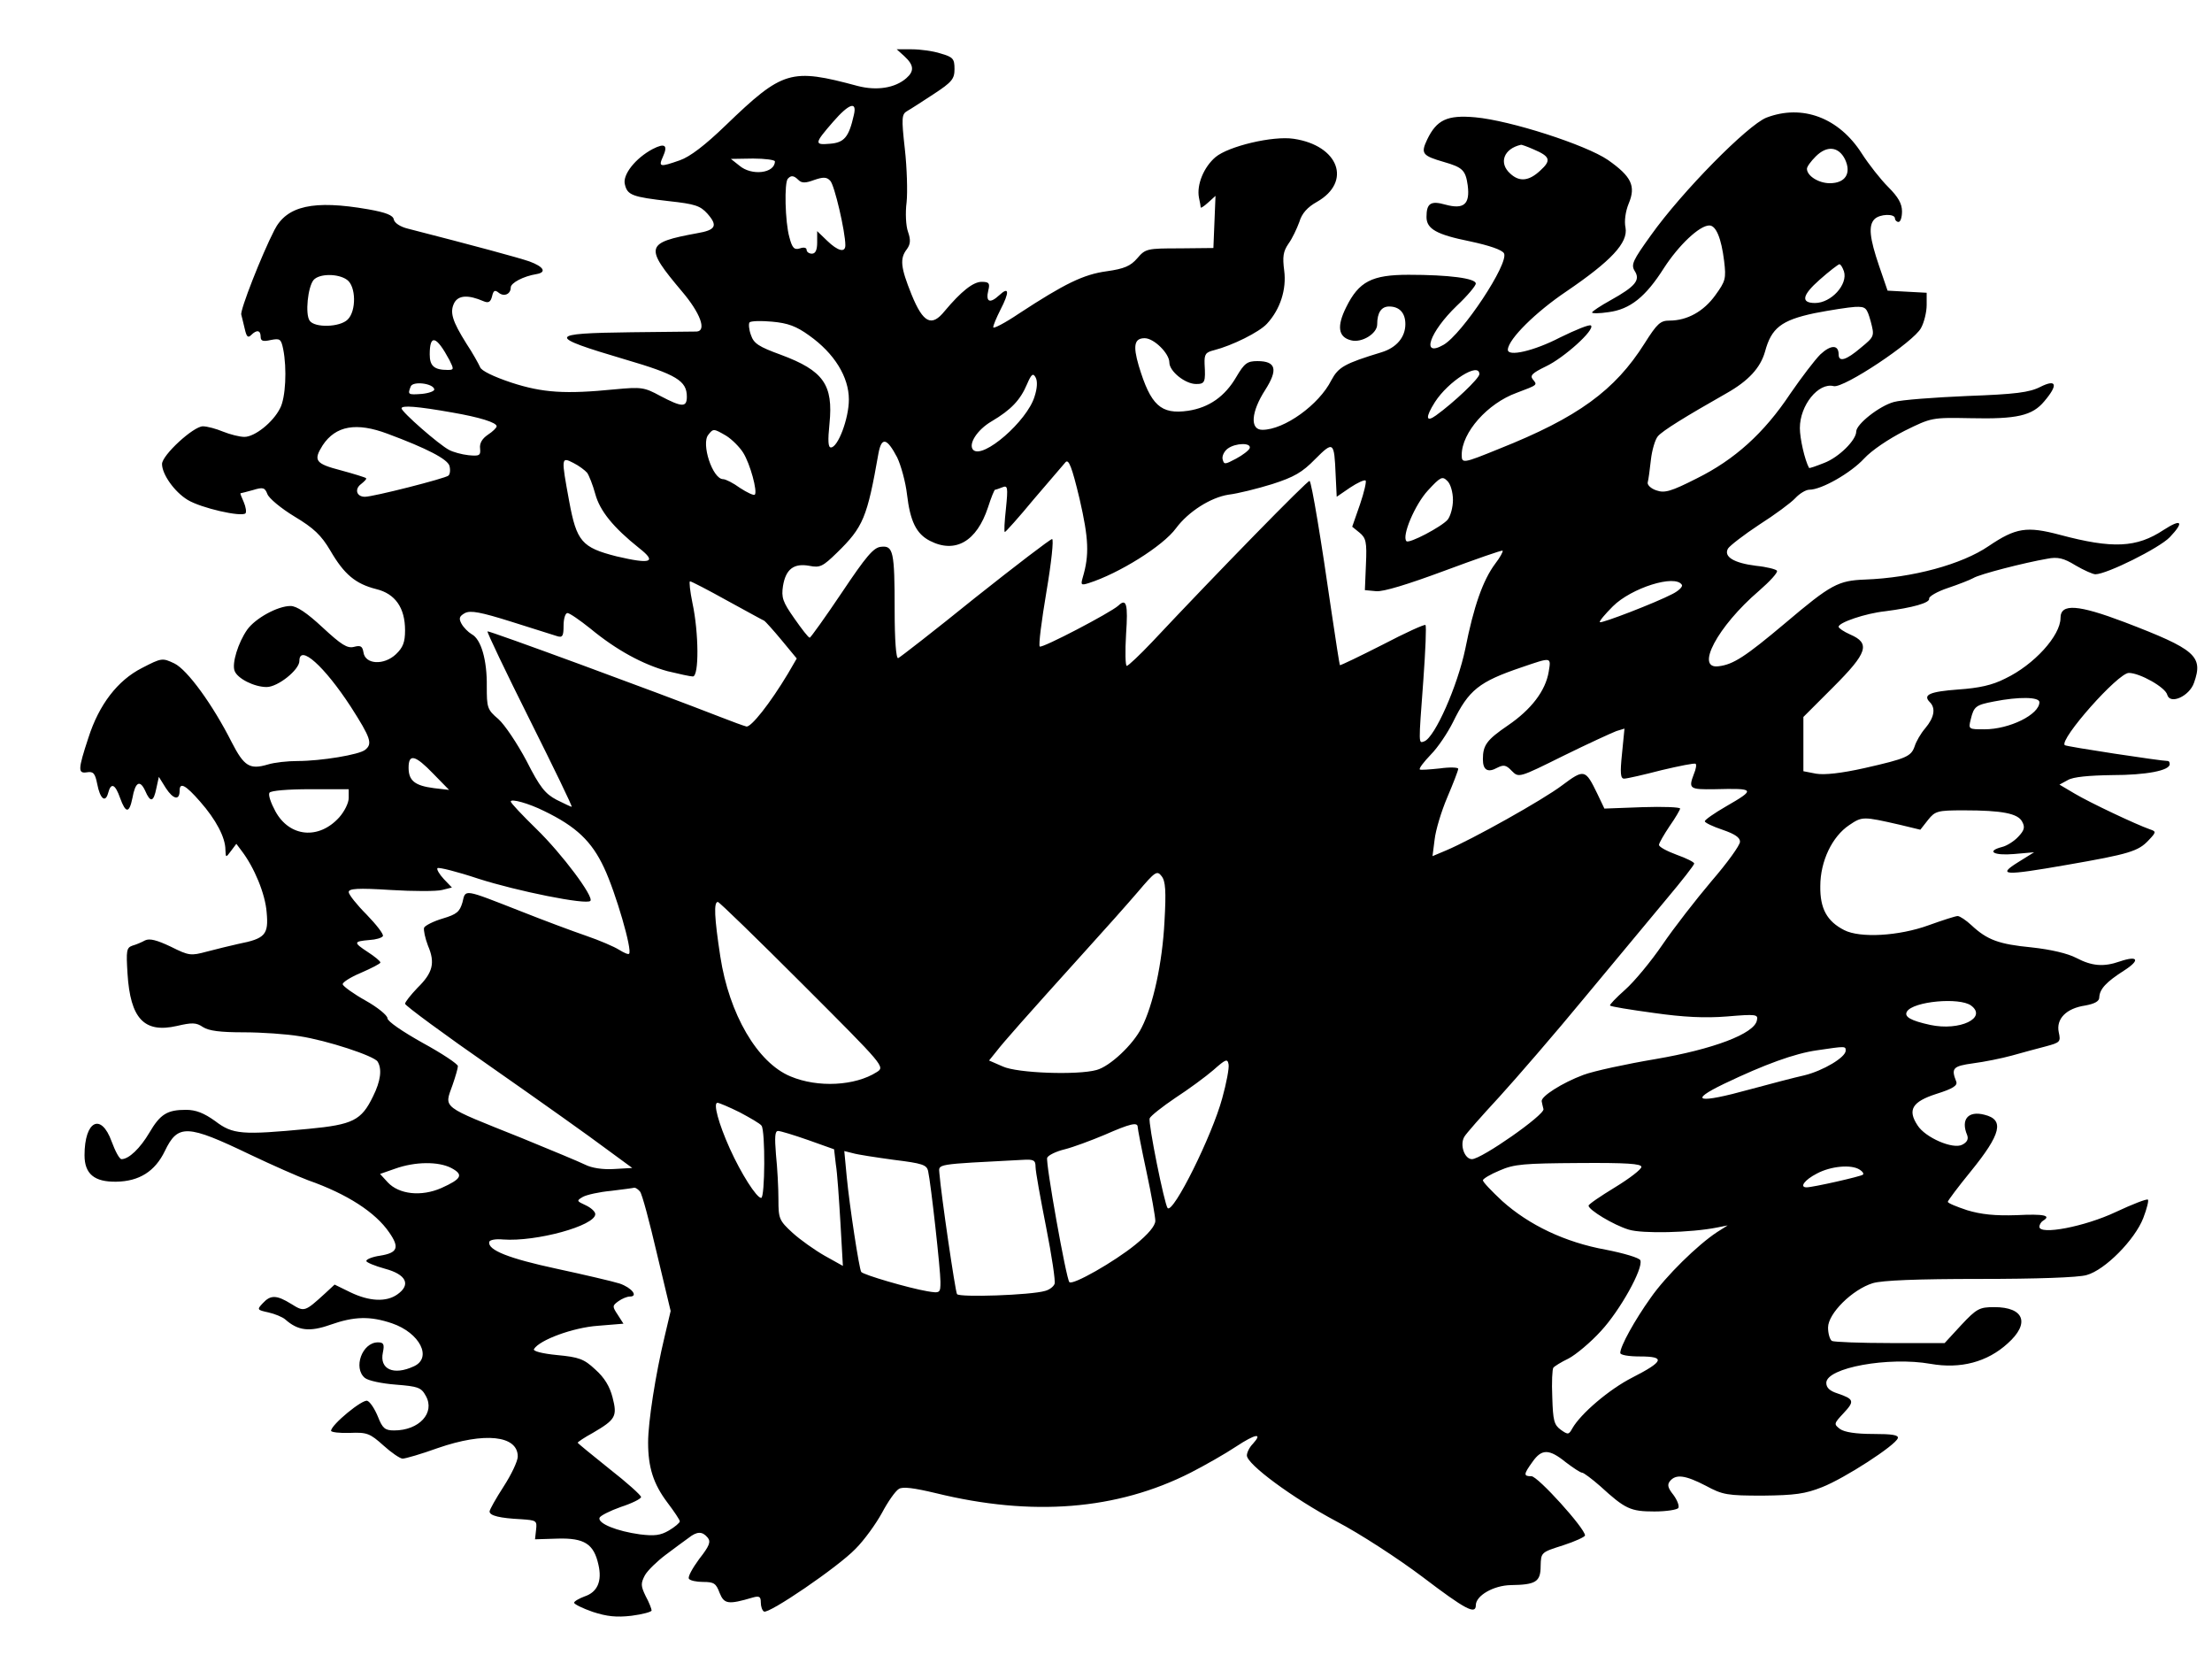 <?xml version="1.0" standalone="no"?>
<!DOCTYPE svg PUBLIC "-//W3C//DTD SVG 20010904//EN"
 "http://www.w3.org/TR/2001/REC-SVG-20010904/DTD/svg10.dtd">
<svg version="1.0" xmlns="http://www.w3.org/2000/svg"
 width="628pt" height="472pt" viewBox="0 0 628 472"
 preserveAspectRatio="xMidYMid meet">

<g transform="translate(0,472) scale(0.1,-0.1)"
fill="#000000" stroke="none">
<path d="M2568 4560 c27 -25 28 -42 5 -62 -32 -28 -84 -36 -138 -22 -190 51
-212 45 -375 -112 -58 -56 -101 -89 -130 -99 -57 -20 -61 -19 -48 10 15 33 6
40 -29 22 -49 -26 -86 -73 -79 -100 7 -31 21 -36 126 -48 73 -8 88 -13 108
-35 31 -35 24 -47 -29 -56 -147 -27 -150 -38 -43 -165 52 -61 71 -112 42 -114
-7 0 -90 -1 -185 -2 -240 -3 -242 -11 -19 -77 147 -43 176 -61 176 -106 0 -31
-14 -30 -75 2 -46 25 -54 26 -129 19 -141 -14 -205 -10 -294 19 -51 17 -86 34
-89 44 -4 9 -21 40 -39 67 -40 64 -48 89 -34 116 12 21 39 23 83 4 14 -6 20
-2 24 14 4 17 8 19 19 10 15 -12 34 -4 34 15 0 13 36 32 73 38 30 5 21 21 -20
36 -32 11 -154 44 -345 93 -21 5 -38 16 -40 26 -2 12 -22 20 -73 29 -155 27
-231 10 -266 -59 -36 -70 -98 -228 -94 -240 2 -7 6 -25 10 -41 5 -22 9 -26 18
-17 16 16 27 14 27 -5 0 -12 7 -14 29 -9 26 5 29 3 35 -26 11 -55 7 -139 -9
-168 -20 -40 -72 -81 -101 -81 -14 0 -41 7 -61 15 -19 8 -45 15 -57 15 -27 0
-116 -82 -116 -107 0 -29 35 -79 73 -102 38 -23 152 -49 164 -38 3 4 1 18 -5
32 -6 14 -11 25 -9 25 1 0 17 4 35 9 29 9 34 7 41 -11 4 -12 39 -41 77 -64 55
-33 76 -53 102 -97 39 -67 71 -94 130 -109 54 -13 82 -53 82 -117 0 -34 -6
-49 -26 -68 -34 -32 -87 -29 -92 5 -3 18 -8 21 -27 16 -19 -5 -36 6 -89 55
-45 42 -74 61 -91 61 -37 0 -100 -35 -123 -67 -26 -37 -44 -96 -36 -117 8 -22
56 -46 91 -46 32 0 93 49 93 74 0 49 71 -15 146 -130 57 -89 62 -105 41 -122
-16 -14 -126 -32 -192 -32 -28 0 -66 -4 -85 -10 -51 -15 -67 -5 -102 63 -54
107 -126 206 -163 224 -34 16 -36 16 -92 -13 -69 -35 -122 -104 -152 -198 -30
-91 -30 -102 -4 -98 18 3 23 -3 29 -33 8 -42 23 -55 31 -26 8 31 20 26 34 -14
16 -44 26 -44 35 0 8 45 21 53 36 21 15 -35 24 -33 32 7 l7 32 20 -32 c21 -32
39 -36 39 -7 0 25 17 16 58 -31 45 -51 72 -102 72 -137 1 -23 1 -23 16 -3 l15
20 15 -20 c36 -47 67 -122 71 -174 6 -64 -4 -75 -80 -90 -23 -5 -63 -15 -90
-22 -45 -12 -50 -12 -102 14 -40 19 -60 24 -73 18 -9 -5 -25 -12 -36 -15 -17
-6 -18 -14 -14 -79 8 -128 47 -170 140 -149 43 10 55 10 74 -3 17 -11 50 -15
116 -15 51 0 122 -5 158 -11 79 -12 212 -56 222 -72 13 -21 9 -55 -13 -99 -33
-68 -57 -80 -183 -92 -190 -18 -215 -16 -265 22 -32 23 -55 32 -83 32 -53 0
-73 -12 -104 -65 -26 -44 -58 -75 -79 -75 -6 0 -18 23 -28 50 -30 83 -77 59
-77 -39 0 -53 28 -76 90 -75 65 1 110 29 138 87 37 77 63 76 242 -10 63 -30
138 -63 165 -73 111 -39 191 -91 230 -148 30 -43 24 -58 -26 -66 -21 -3 -39
-10 -39 -15 0 -4 24 -14 53 -22 60 -16 75 -45 35 -73 -31 -22 -79 -20 -133 6
l-45 22 -27 -25 c-58 -53 -59 -53 -96 -30 -42 26 -59 26 -81 2 -17 -18 -16
-19 16 -26 18 -4 40 -13 48 -20 36 -32 69 -36 128 -15 68 24 113 25 175 4 79
-27 115 -98 62 -122 -58 -27 -98 -8 -88 39 5 24 2 29 -14 29 -45 0 -71 -73
-37 -101 10 -8 49 -16 88 -19 63 -5 72 -8 85 -32 27 -48 -19 -98 -90 -98 -26
0 -33 6 -46 39 -9 22 -22 42 -30 45 -13 6 -103 -68 -103 -85 0 -4 24 -7 53 -6
49 2 57 -1 96 -36 22 -20 47 -37 54 -37 8 0 53 13 100 30 133 46 227 36 227
-24 0 -13 -18 -51 -40 -85 -22 -34 -40 -66 -40 -71 0 -12 29 -19 90 -22 43 -3
45 -4 42 -30 l-3 -27 65 2 c75 2 102 -15 115 -74 11 -47 -3 -78 -39 -90 -16
-6 -30 -14 -30 -18 0 -4 24 -16 53 -26 40 -13 67 -16 110 -11 31 4 57 11 57
15 0 4 -7 23 -17 41 -14 29 -14 36 -2 59 8 14 35 40 59 58 25 19 54 40 65 48
24 19 39 19 54 1 10 -12 5 -24 -24 -61 -19 -26 -33 -51 -29 -56 3 -5 21 -9 40
-9 31 0 37 -4 47 -31 13 -32 24 -34 95 -13 18 5 22 2 22 -14 0 -12 4 -23 9
-26 13 -8 210 126 260 178 25 25 58 71 75 102 17 32 38 62 48 68 11 7 42 3
105 -12 273 -67 514 -48 723 58 41 21 99 54 129 74 56 37 77 40 48 8 -10 -10
-17 -25 -17 -33 0 -25 130 -121 254 -187 67 -35 176 -106 245 -158 121 -92
151 -108 151 -80 0 27 50 56 99 57 71 1 85 9 85 54 1 39 1 39 64 59 34 11 62
24 62 28 0 20 -134 168 -152 168 -23 0 -23 5 3 41 26 37 47 37 94 -1 21 -16
42 -30 47 -30 4 0 27 -17 51 -38 71 -65 86 -72 154 -72 34 0 65 5 68 10 3 6
-3 22 -14 37 -16 20 -18 29 -10 39 17 21 44 17 102 -13 48 -26 61 -28 162 -28
91 1 120 5 168 24 64 25 209 119 215 139 3 9 -16 12 -70 12 -49 0 -81 5 -94
14 -18 14 -18 15 10 45 32 34 30 40 -17 56 -22 7 -32 16 -32 30 0 43 177 75
296 54 85 -15 161 5 219 58 64 57 47 103 -38 103 -42 0 -50 -4 -94 -51 l-47
-51 -155 0 c-85 0 -159 3 -165 6 -6 4 -11 21 -11 38 0 40 69 108 127 126 27 8
125 12 304 12 159 0 280 4 303 11 52 14 137 100 161 162 10 26 16 50 13 52 -3
3 -44 -13 -91 -35 -89 -42 -217 -66 -217 -42 0 6 5 14 10 17 25 15 4 20 -75
16 -61 -2 -100 2 -140 14 -30 10 -55 20 -55 24 0 3 29 42 65 86 87 107 96 147
39 161 -46 12 -68 -13 -49 -58 4 -11 0 -20 -14 -27 -26 -14 -105 20 -127 55
-29 44 -15 67 53 89 48 15 61 24 57 35 -15 38 -10 44 48 52 31 4 81 14 110 22
29 8 72 20 96 26 41 11 43 13 37 40 -8 38 21 68 75 76 27 5 40 12 40 23 1 24
20 44 70 76 47 30 41 44 -12 26 -46 -16 -79 -13 -123 10 -25 13 -72 24 -127
30 -93 9 -126 21 -171 63 -15 14 -33 26 -39 26 -6 0 -43 -12 -82 -26 -85 -31
-195 -37 -240 -14 -49 25 -69 61 -68 125 0 71 34 141 82 173 37 25 39 25 144
1 l58 -14 22 28 c20 25 27 27 101 27 110 0 154 -9 166 -32 9 -16 6 -25 -11
-43 -12 -13 -33 -26 -46 -29 -46 -12 -24 -25 34 -20 l57 5 -45 -28 c-61 -38
-41 -39 137 -8 179 31 204 39 233 70 22 23 22 25 4 31 -40 14 -171 76 -213
101 l-44 26 24 13 c15 9 60 13 125 14 98 0 164 13 164 31 0 5 -2 9 -5 9 -19 0
-290 41 -293 45 -16 16 151 205 182 205 31 0 104 -41 109 -62 8 -29 63 -4 76
34 27 76 4 95 -197 172 -132 50 -182 54 -182 12 0 -50 -75 -133 -157 -172 -37
-19 -75 -27 -133 -31 -81 -6 -102 -15 -81 -36 17 -17 13 -43 -13 -74 -13 -15
-26 -38 -30 -51 -10 -29 -23 -35 -142 -62 -67 -15 -114 -20 -138 -16 l-36 7 0
77 0 77 85 85 c97 97 106 124 48 149 -18 8 -33 18 -33 22 0 12 76 38 132 44
78 10 128 24 125 36 -1 6 23 20 53 30 30 10 63 23 72 28 17 11 146 44 210 55
30 6 47 2 81 -19 24 -14 49 -25 56 -25 32 0 181 74 211 105 42 44 34 54 -17
21 -77 -51 -145 -54 -295 -14 -94 25 -125 20 -202 -32 -76 -52 -216 -90 -351
-95 -76 -3 -96 -13 -227 -124 -113 -95 -147 -117 -188 -122 -69 -10 -4 113
114 214 31 27 54 52 51 57 -2 4 -29 11 -59 14 -64 8 -93 26 -80 49 5 8 45 39
89 68 44 28 90 62 102 75 12 13 30 24 40 24 35 0 118 48 155 88 22 24 70 56
115 79 77 38 78 38 187 36 132 -3 176 7 210 48 40 47 35 64 -11 41 -31 -16
-71 -21 -208 -26 -93 -4 -187 -11 -208 -17 -41 -11 -107 -63 -107 -84 0 -24
-49 -73 -91 -89 -23 -9 -42 -16 -43 -14 -12 22 -26 83 -26 113 0 65 53 130 96
119 28 -7 228 126 248 165 9 16 16 46 16 65 l0 35 -56 3 -55 3 -24 70 c-27 79
-31 115 -13 133 15 15 58 16 58 2 0 -5 5 -10 10 -10 6 0 10 14 10 30 0 22 -11
41 -39 69 -22 22 -55 64 -75 95 -65 102 -169 141 -271 102 -53 -21 -239 -209
-328 -334 -51 -71 -57 -83 -46 -101 17 -26 2 -44 -68 -83 -29 -16 -53 -32 -53
-35 0 -3 21 -3 47 1 61 8 105 43 157 125 42 65 101 121 129 121 19 0 34 -36
42 -101 6 -50 4 -57 -25 -97 -33 -46 -80 -72 -130 -72 -26 0 -35 -8 -71 -65
-84 -133 -189 -210 -413 -299 -103 -42 -106 -42 -106 -17 0 63 73 146 156 176
61 23 59 22 46 38 -9 11 -2 18 37 37 51 24 140 104 128 116 -4 4 -43 -12 -88
-34 -73 -38 -150 -56 -148 -34 2 30 79 106 165 164 128 87 177 139 169 182 -4
18 0 46 9 68 21 50 8 77 -59 124 -63 43 -277 112 -377 121 -79 7 -109 -7 -136
-63 -19 -40 -14 -46 48 -64 52 -15 61 -23 67 -66 7 -54 -11 -69 -63 -55 -42
12 -54 4 -54 -35 0 -34 29 -50 123 -69 56 -12 91 -24 97 -34 15 -28 -119 -230
-172 -260 -65 -37 -39 37 38 111 30 28 54 57 54 63 0 15 -76 25 -191 25 -104
0 -141 -19 -177 -92 -27 -54 -23 -85 14 -94 30 -8 74 19 74 45 0 34 12 51 34
51 29 0 46 -18 46 -50 0 -37 -25 -67 -68 -80 -105 -32 -122 -42 -142 -79 -35
-70 -134 -141 -196 -141 -36 0 -32 51 8 113 37 58 31 82 -22 82 -29 0 -37 -6
-60 -45 -32 -55 -77 -87 -137 -96 -77 -11 -106 15 -140 128 -17 58 -12 78 17
78 26 0 70 -43 70 -69 0 -25 45 -61 76 -61 25 0 27 5 24 57 -1 28 3 33 27 39
51 13 128 51 150 75 38 41 56 98 49 151 -5 39 -3 54 12 76 11 15 24 43 31 62
7 24 23 42 50 57 100 57 62 160 -66 179 -59 9 -185 -21 -222 -52 -33 -28 -54
-78 -47 -115 3 -13 5 -26 5 -28 1 -2 10 4 21 14 l21 19 -3 -74 -3 -74 -96 -1
c-92 0 -97 -1 -120 -28 -19 -22 -37 -30 -87 -37 -66 -9 -119 -35 -249 -120
-40 -27 -73 -44 -73 -39 0 6 9 27 20 49 27 52 25 68 -3 42 -27 -25 -39 -19
-31 14 5 20 2 24 -19 24 -24 0 -58 -27 -105 -83 -37 -46 -61 -34 -94 47 -31
77 -34 102 -13 129 10 14 11 26 3 49 -6 16 -8 54 -4 84 3 29 1 98 -5 151 -10
89 -9 99 7 108 9 5 43 27 75 48 52 34 59 43 59 71 0 29 -4 34 -39 44 -21 7
-58 12 -82 12 l-43 0 22 -20z m-144 -167 c-14 -62 -27 -78 -68 -81 -45 -4 -44
1 9 62 46 53 69 60 59 19z m1930 -97 c47 -20 51 -31 19 -60 -32 -30 -59 -33
-85 -9 -34 30 -19 71 30 82 1 1 18 -5 36 -13z m884 -28 c19 -40 1 -68 -43 -68
-32 0 -65 21 -65 41 0 6 11 21 25 35 32 32 65 28 83 -8z m-3038 -6 c0 -34 -66
-42 -101 -12 l-24 19 63 1 c34 0 62 -4 62 -8z m67 -53 c9 -9 20 -9 44 0 26 9
36 9 46 -2 12 -11 43 -145 43 -183 0 -22 -21 -17 -52 13 l-28 27 0 -32 c0 -22
-5 -32 -15 -32 -8 0 -15 5 -15 11 0 6 -8 8 -19 4 -16 -5 -22 1 -30 32 -12 42
-15 156 -4 166 9 10 17 9 30 -4z m2968 -259 c12 -37 -36 -90 -82 -90 -41 0
-37 22 13 66 27 24 52 43 56 44 4 0 9 -9 13 -20z m-4250 -24 c26 -18 27 -89 2
-113 -22 -22 -94 -24 -108 -3 -13 19 -5 95 11 115 16 19 70 19 95 1z m4326
-118 c11 -42 11 -43 -28 -75 -41 -35 -63 -42 -63 -19 0 28 -22 28 -52 0 -16
-16 -54 -66 -85 -111 -75 -113 -159 -188 -266 -241 -73 -37 -91 -42 -114 -34
-16 5 -27 16 -25 23 2 7 6 36 9 64 3 27 12 58 20 67 14 16 77 55 195 122 62
35 96 72 109 118 18 67 46 89 140 109 46 9 98 17 116 18 30 1 33 -2 44 -41z
m-3014 -40 c72 -51 113 -118 113 -182 0 -54 -31 -136 -51 -136 -8 0 -9 19 -4
68 11 110 -17 150 -138 195 -63 23 -77 32 -85 56 -6 16 -7 32 -4 36 4 4 33 5
64 2 45 -4 69 -13 105 -39z m-1021 -70 c13 -26 13 -28 -5 -28 -38 0 -51 11
-51 44 0 59 19 53 56 -16z m2924 -40 c0 -12 -73 -81 -123 -117 -29 -21 -31 -6
-3 38 38 59 126 115 126 79z m-1263 -64 c-21 -69 -146 -178 -174 -151 -15 16
11 57 52 81 56 33 82 61 101 106 12 28 17 32 24 19 6 -10 5 -31 -3 -55z
m-1704 21 c1 -5 -15 -11 -35 -13 -40 -3 -41 -2 -32 21 6 16 64 9 67 -8z m52
-66 c75 -13 125 -28 125 -39 0 -4 -11 -15 -25 -24 -16 -11 -24 -24 -22 -39 2
-20 -2 -22 -33 -19 -19 2 -44 9 -55 15 -29 15 -135 108 -135 118 0 9 44 6 145
-12z m-185 -60 c113 -42 170 -72 176 -91 3 -11 2 -24 -3 -28 -9 -8 -213 -60
-237 -60 -24 0 -30 22 -11 36 10 8 17 15 14 17 -2 2 -34 12 -71 22 -73 19 -79
28 -52 71 37 56 96 66 184 33z m962 -6 c16 -10 38 -32 48 -48 20 -32 41 -110
33 -119 -3 -3 -22 6 -42 19 -19 14 -41 25 -48 25 -30 0 -63 101 -42 126 14 18
15 18 51 -3z m485 -61 c11 -23 24 -70 28 -105 9 -76 26 -112 65 -132 72 -37
133 -2 165 95 9 28 18 50 20 50 2 0 11 3 21 7 15 6 16 0 10 -60 -4 -37 -6 -67
-3 -67 2 0 40 42 82 93 43 50 84 98 90 105 9 10 18 -12 40 -104 26 -113 28
-159 9 -223 -6 -21 -5 -23 17 -16 85 27 211 105 248 156 35 47 98 87 149 95
26 3 82 17 124 30 62 20 85 33 122 71 52 52 54 50 58 -45 l3 -62 38 26 c21 14
41 23 44 20 3 -2 -4 -33 -16 -68 l-22 -63 21 -17 c18 -15 21 -26 18 -90 l-3
-73 32 -3 c20 -2 89 19 194 58 89 33 163 59 165 57 2 -2 -7 -19 -21 -37 -35
-47 -61 -121 -85 -242 -22 -105 -86 -250 -116 -262 -17 -6 -17 -14 -3 174 6
83 9 153 6 156 -2 3 -57 -22 -122 -56 -65 -33 -119 -59 -121 -58 -1 2 -12 71
-24 153 -29 202 -56 365 -62 370 -4 4 -263 -261 -447 -457 -35 -37 -68 -68
-72 -68 -4 0 -5 41 -2 90 6 86 1 103 -22 81 -22 -20 -217 -122 -223 -116 -4 3
5 73 19 156 14 82 21 149 16 149 -5 0 -103 -75 -219 -167 -115 -93 -213 -169
-218 -171 -6 -2 -10 52 -10 135 0 169 -4 185 -39 181 -21 -2 -42 -27 -111
-130 -47 -70 -88 -127 -91 -128 -4 0 -23 25 -44 55 -33 47 -37 59 -32 92 8 48
31 65 75 57 30 -6 38 -2 78 37 75 73 86 100 118 282 9 48 24 44 53 -11z m1001
26 c-2 -6 -20 -20 -39 -30 -32 -17 -34 -17 -38 -1 -2 9 5 23 15 30 22 16 67
17 62 1z m-1881 -70 c5 -7 16 -34 23 -60 13 -48 51 -95 125 -154 51 -40 33
-46 -65 -23 -98 25 -113 42 -134 156 -23 125 -23 127 12 109 16 -8 33 -21 39
-28z m2458 -77 c0 -21 -7 -46 -15 -56 -17 -20 -110 -69 -117 -61 -14 14 24
104 61 144 36 39 41 41 55 27 9 -8 16 -32 16 -54z m-2060 -286 c55 -30 102
-56 105 -57 3 -2 25 -26 49 -55 l43 -52 -25 -43 c-51 -85 -105 -153 -118 -150
-8 2 -41 14 -74 27 -182 71 -658 246 -661 243 -2 -2 52 -115 120 -251 68 -136
122 -247 119 -247 -2 0 -21 9 -43 20 -32 17 -47 35 -85 110 -26 49 -62 103
-80 119 -32 27 -33 33 -33 93 1 74 -16 134 -43 148 -10 6 -23 19 -29 30 -8 15
-6 21 10 30 16 8 44 3 133 -25 61 -19 120 -38 130 -41 14 -4 17 1 17 30 0 20
5 36 11 36 6 0 35 -20 65 -44 75 -62 150 -102 219 -121 33 -8 65 -15 72 -15
18 0 17 124 -1 208 -7 34 -10 62 -7 62 4 0 52 -25 106 -55z m2710 45 c3 -5 -9
-17 -27 -26 -48 -25 -201 -84 -206 -80 -2 3 15 23 37 45 52 52 177 92 196 61z
m-378 -246 c-9 -55 -50 -108 -116 -153 -60 -41 -71 -56 -71 -96 0 -31 14 -39
41 -24 18 9 25 8 41 -9 20 -20 20 -20 147 43 69 34 137 65 150 70 l23 7 -7
-71 c-6 -57 -4 -71 6 -71 8 0 56 11 106 24 51 12 95 21 97 18 3 -2 1 -15 -5
-29 -16 -42 -12 -44 59 -43 116 3 117 0 32 -49 -33 -19 -60 -38 -60 -42 0 -4
23 -15 50 -24 35 -12 50 -22 50 -34 0 -10 -36 -60 -81 -112 -44 -52 -107 -133
-139 -180 -32 -47 -80 -105 -106 -128 -26 -23 -45 -43 -43 -45 2 -3 58 -12
124 -21 84 -12 146 -15 208 -10 83 7 89 6 85 -11 -7 -38 -124 -82 -288 -110
-83 -14 -176 -34 -205 -45 -59 -22 -121 -61 -118 -75 1 -5 3 -15 5 -22 4 -16
-176 -142 -203 -142 -21 0 -35 40 -22 63 4 8 49 59 99 113 50 55 160 182 244
284 85 102 189 227 232 279 43 51 78 96 78 100 0 4 -22 15 -50 25 -27 10 -50
22 -50 28 0 5 14 29 30 53 17 24 30 47 30 50 0 4 -48 6 -107 4 l-108 -4 -20
42 c-34 70 -37 71 -100 24 -54 -41 -256 -154 -330 -185 l-38 -16 6 47 c3 27
19 80 36 120 17 40 31 76 31 81 0 4 -24 5 -52 1 -29 -3 -55 -5 -57 -3 -3 3 11
21 31 42 20 20 48 62 63 92 45 92 74 115 195 156 85 29 84 30 77 -12z m1393
-87 c0 -35 -85 -77 -156 -77 -45 0 -46 0 -39 28 9 37 14 41 66 51 71 14 129
13 129 -2z m-4560 -203 l45 -46 -43 5 c-54 7 -72 21 -72 58 0 41 19 36 70 -17z
m-240 -69 c0 -14 -12 -38 -27 -55 -58 -64 -141 -56 -181 17 -13 24 -21 47 -17
53 4 6 52 10 116 10 l109 0 0 -25z m555 -37 c91 -44 135 -86 170 -161 33 -70
81 -235 71 -244 -2 -3 -15 3 -28 11 -14 9 -56 27 -94 40 -38 13 -121 44 -184
69 -166 65 -158 64 -167 26 -8 -27 -16 -34 -56 -46 -27 -8 -50 -20 -53 -26 -2
-7 3 -30 11 -51 21 -49 14 -77 -30 -120 -19 -20 -35 -40 -35 -45 0 -5 111 -87
248 -182 136 -95 281 -198 322 -229 l75 -55 -52 -3 c-32 -2 -63 3 -81 12 -16
8 -98 42 -181 76 -232 93 -220 83 -196 151 8 23 15 47 15 53 0 6 -45 36 -100
66 -57 32 -100 61 -100 70 0 8 -28 31 -62 50 -34 19 -63 40 -65 46 -2 5 21 20
52 33 30 13 55 26 55 29 0 4 -16 17 -36 30 -41 27 -41 30 5 34 18 1 35 6 38
11 3 5 -18 32 -46 61 -28 28 -51 57 -51 64 0 10 25 12 119 6 65 -4 131 -4 146
0 l28 7 -23 24 c-13 14 -21 28 -18 31 4 3 56 -10 116 -30 109 -35 307 -75 318
-63 11 11 -80 133 -153 204 -40 39 -73 74 -73 78 0 9 51 -5 95 -27z m1761
-314 c-6 -117 -32 -237 -65 -301 -24 -48 -90 -110 -128 -120 -54 -15 -225 -9
-266 10 l-39 17 21 26 c20 26 79 93 256 289 50 55 115 128 145 163 50 59 55
62 68 45 11 -14 13 -42 8 -129z m-1027 -178 c233 -233 234 -234 210 -249 -61
-39 -167 -45 -245 -12 -94 39 -174 177 -199 340 -17 111 -19 155 -7 155 4 0
112 -105 241 -234z m3317 -60 c47 -35 -32 -73 -116 -55 -55 12 -75 23 -66 38
18 29 149 41 182 17z m-356 -128 c0 -19 -64 -57 -117 -70 -27 -6 -96 -24 -155
-40 -148 -41 -177 -34 -73 16 115 55 200 86 264 95 81 12 81 12 81 -1z m-1770
-135 c-29 -107 -139 -328 -155 -312 -9 10 -56 243 -51 255 3 7 36 33 73 58 37
24 86 60 108 79 35 31 40 33 43 16 2 -10 -6 -53 -18 -96z m-1370 -40 c30 -16
58 -32 62 -38 11 -14 10 -205 -1 -205 -13 0 -57 69 -89 140 -32 71 -48 130
-35 130 4 0 33 -12 63 -27z m1130 -42 c0 -5 11 -62 25 -127 14 -65 25 -128 25
-139 0 -14 -20 -38 -57 -68 -59 -48 -178 -116 -187 -106 -9 9 -68 340 -63 353
3 7 25 18 50 24 24 6 75 25 113 41 73 32 94 37 94 22z m-935 -37 l73 -26 5
-43 c4 -23 9 -98 13 -165 l7 -123 -52 29 c-28 16 -69 45 -91 65 -38 35 -40 40
-40 95 0 33 -3 89 -7 127 -4 50 -3 67 6 67 7 0 46 -12 86 -26z m243 -56 c81
-10 93 -14 97 -32 8 -36 35 -280 35 -314 0 -32 -1 -33 -37 -27 -53 9 -183 47
-188 55 -6 10 -33 186 -41 269 l-7 74 24 -6 c13 -4 66 -12 117 -19z m402 -20
c0 -13 14 -90 30 -171 16 -81 27 -154 24 -161 -3 -8 -15 -17 -27 -20 -40 -12
-244 -19 -250 -9 -5 8 -45 281 -50 343 -2 27 -14 25 236 38 32 2 37 -1 37 -20z
m-1659 -3 c36 -19 30 -31 -28 -57 -57 -25 -120 -18 -152 16 l-22 24 43 15 c56
20 122 21 159 2z m3379 3 c0 -7 -34 -33 -75 -58 -41 -25 -75 -48 -75 -52 0
-12 71 -55 114 -68 38 -12 176 -9 251 6 l30 6 -30 -19 c-55 -36 -146 -125
-189 -187 -45 -63 -86 -137 -86 -156 0 -6 24 -10 56 -10 73 0 68 -14 -22 -60
-65 -33 -146 -102 -170 -144 -10 -18 -12 -19 -33 -4 -19 14 -22 26 -24 92 -2
43 0 80 3 84 3 4 22 16 43 26 21 11 63 46 92 78 54 58 121 178 112 201 -3 7
-47 20 -98 30 -116 21 -218 70 -294 138 -30 28 -55 54 -55 59 0 4 21 17 48 28
41 18 69 20 225 21 135 1 177 -2 177 -11z m620 -8 c8 -5 12 -11 9 -14 -5 -5
-142 -36 -160 -36 -21 0 -6 21 29 39 39 21 98 27 122 11z m-3463 -62 c6 -7 27
-86 48 -176 l39 -163 -17 -72 c-26 -108 -47 -243 -47 -301 0 -71 15 -118 55
-171 19 -25 35 -49 35 -53 0 -4 -14 -16 -31 -26 -24 -14 -41 -16 -82 -11 -66
9 -120 31 -115 47 2 6 30 20 61 31 31 10 57 23 57 28 0 5 -40 41 -90 80 -49
39 -90 73 -90 74 0 2 19 15 43 28 65 38 70 47 56 101 -8 31 -23 56 -49 79 -32
30 -46 35 -109 41 -41 4 -69 11 -65 17 16 26 111 61 181 66 l73 6 -16 25 c-16
24 -16 26 2 39 10 7 24 13 32 13 25 0 6 25 -29 37 -19 6 -100 25 -179 42 -135
29 -196 53 -191 76 1 6 19 9 39 7 94 -7 262 39 262 72 0 7 -12 18 -27 25 -26
12 -27 13 -8 24 11 6 47 14 80 17 33 4 63 8 66 9 4 0 11 -5 16 -11z"/>
</g>
</svg>

